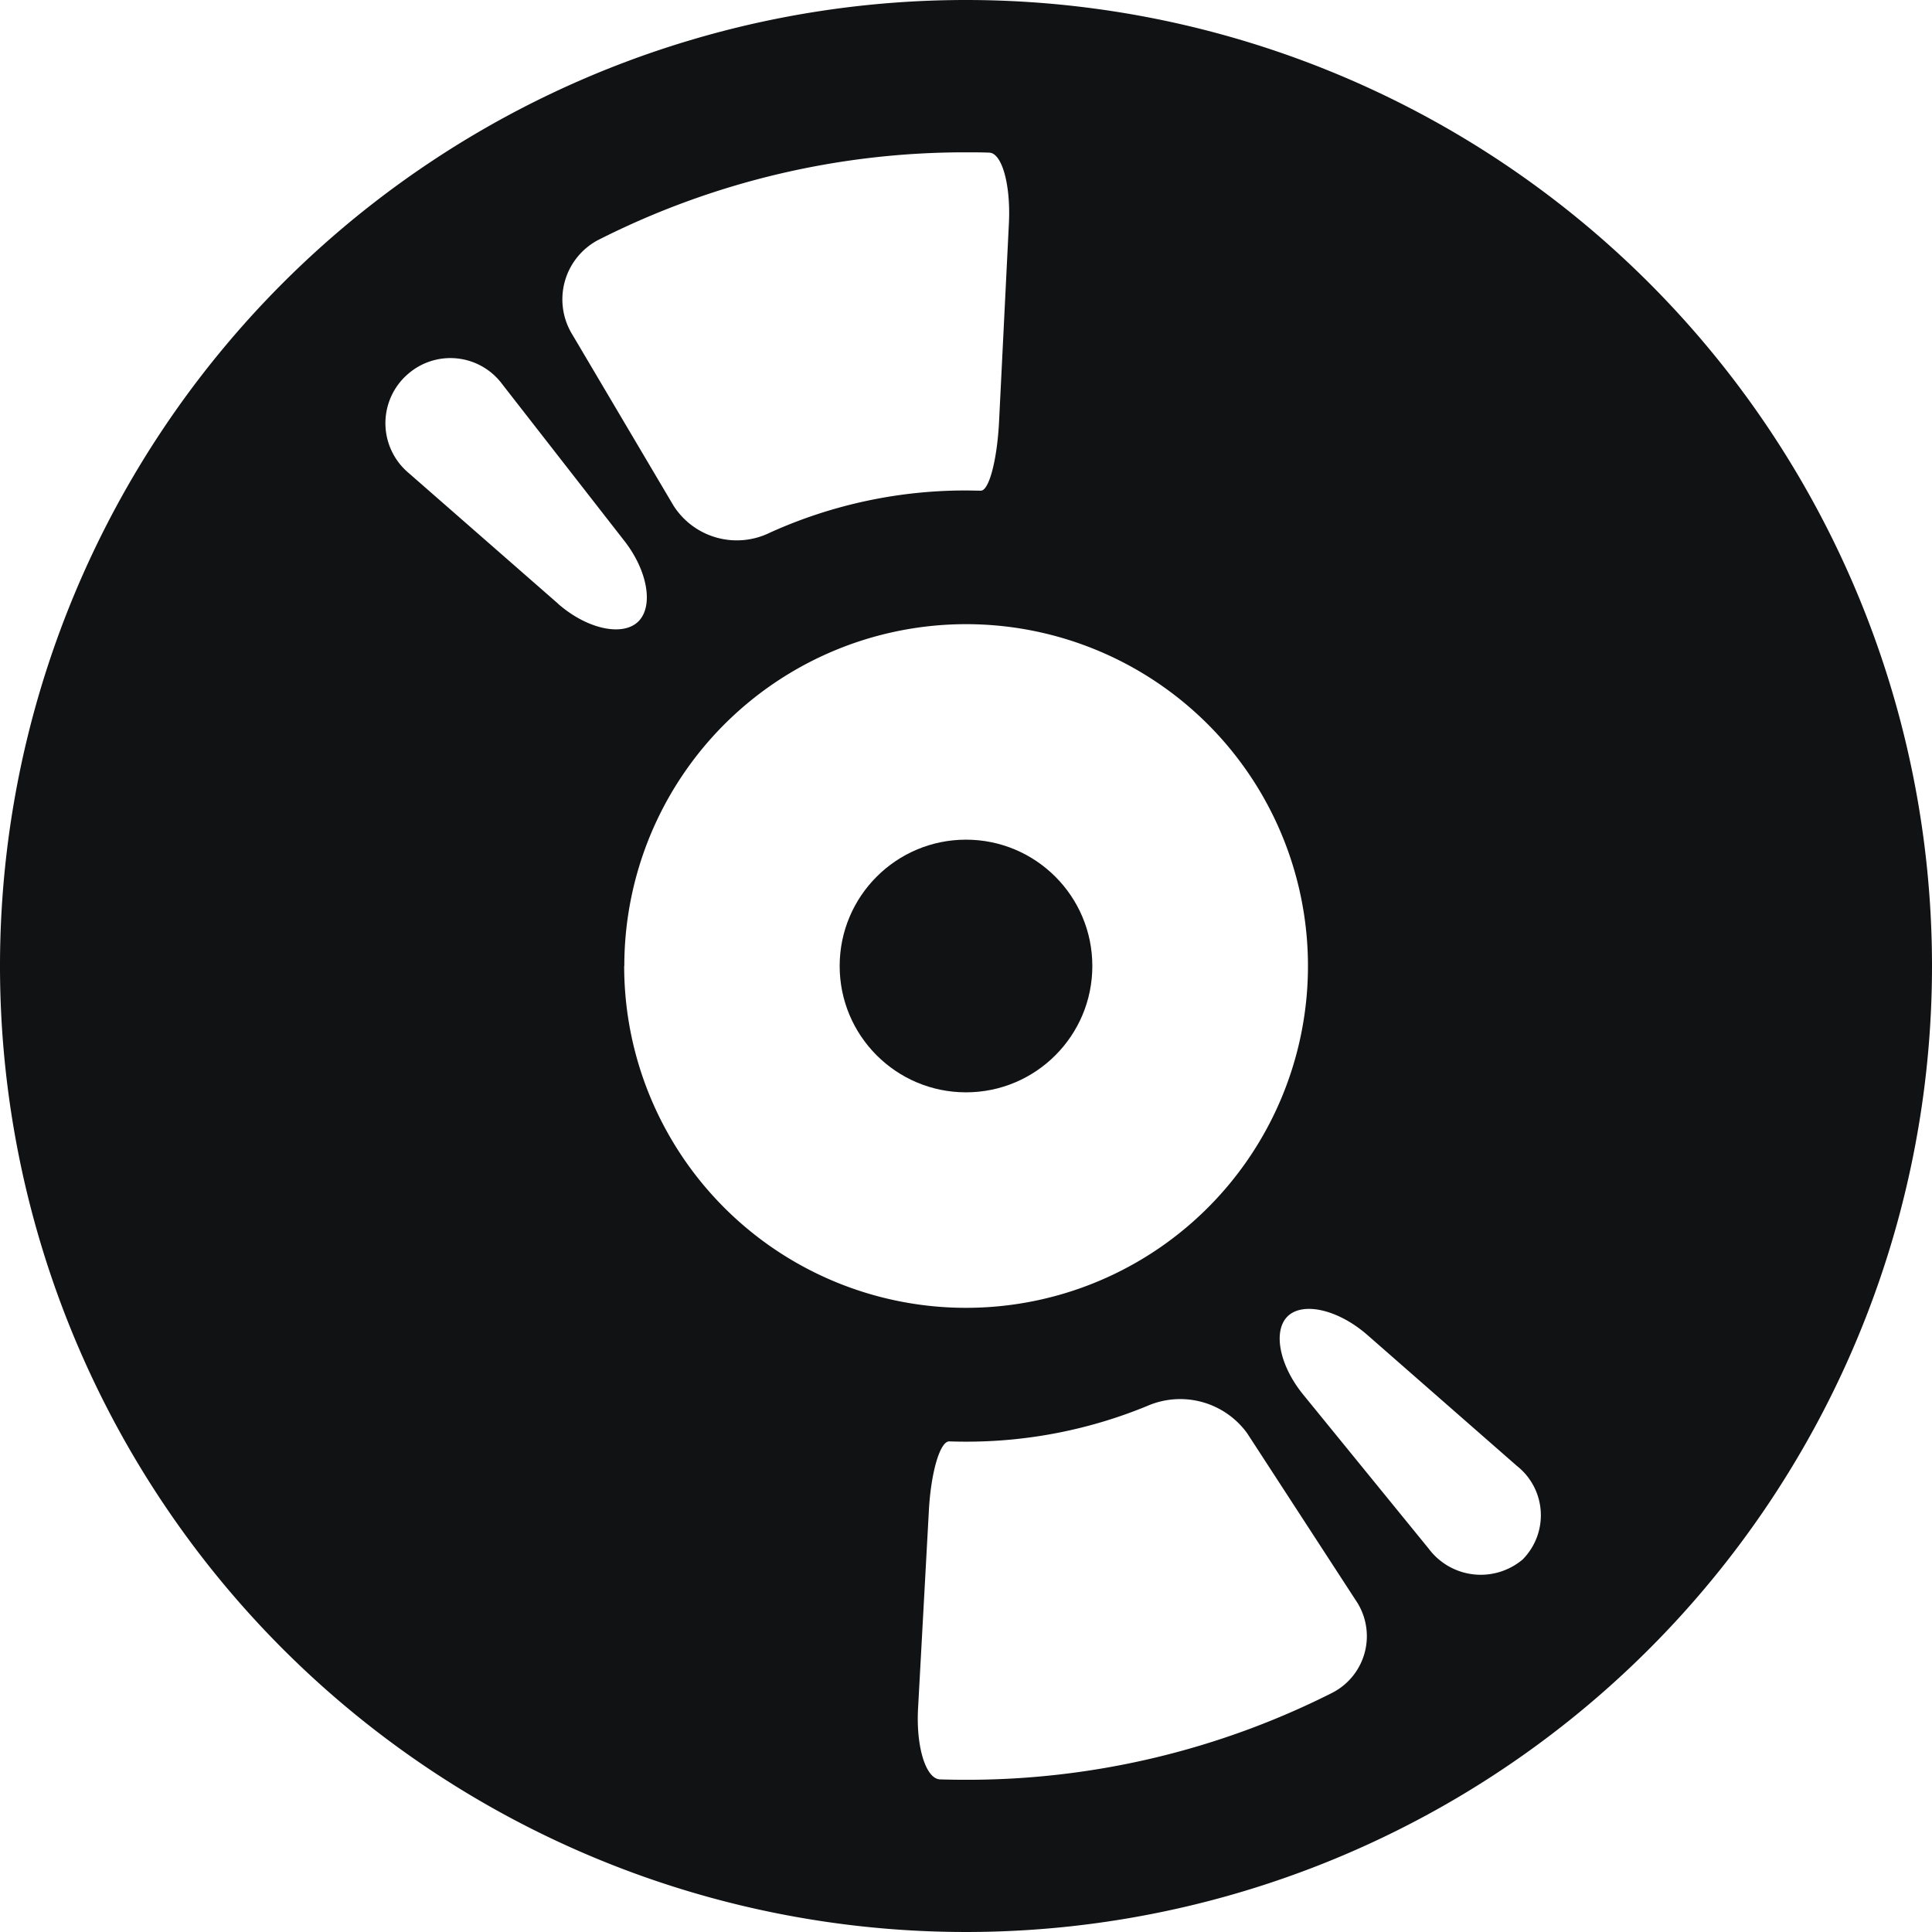 <svg id="vinyl-record" xmlns="http://www.w3.org/2000/svg" width="68.666" height="68.666" viewBox="0 0 68.666 68.666">
  <g id="Group_141" data-name="Group 141">
    <circle id="Ellipse_17" data-name="Ellipse 17" cx="4.49" cy="4.49" r="4.49" transform="translate(29.843 29.843)" fill="#111214"/>
    <path id="Path_276" data-name="Path 276" d="M34.333,0A34.333,34.333,0,1,0,68.666,34.333,34.333,34.333,0,0,0,34.333,0ZM21.242,8.539A28.806,28.806,0,0,1,34.333,5.414c.277,0,.551,0,.825.011.455.012.768,1.144.7,2.513l-.35,7.045c-.068,1.369-.359,2.465-.649,2.456-.175,0-.35-.007-.526-.007a16.848,16.848,0,0,0-6.953,1.492,2.668,2.668,0,0,1-3.442-.952l-3.594-6.077A2.387,2.387,0,0,1,21.242,8.539Zm-1.4,12.923-5.309-4.644a2.309,2.309,0,0,1-.148-3.42l.071-.066a2.293,2.293,0,0,1,3.4.33l4.336,5.564c.843,1.081,1.039,2.344.485,2.872S20.87,22.364,19.838,21.462Zm2.347,12.871A12.149,12.149,0,1,1,34.333,46.482,12.149,12.149,0,0,1,22.184,34.333ZM47.367,60.156a28.8,28.8,0,0,1-13.034,3.1q-.462,0-.92-.014c-.508-.016-.859-1.153-.784-2.522l.385-7.044c.076-1.369.4-2.458.727-2.447.2.006.393.01.592.01a16.872,16.872,0,0,0,6.427-1.263,2.937,2.937,0,0,1,3.57.97l3.848,5.919A2.262,2.262,0,0,1,47.367,60.156Zm6.762-4.74a2.31,2.31,0,0,1-3.354-.378l-4.455-5.469c-.866-1.062-1.087-2.293-.54-2.8s1.791-.222,2.822.681L53.912,52.1A2.232,2.232,0,0,1,54.128,55.415Z" fill="#111214"/>
  </g>
</svg>
